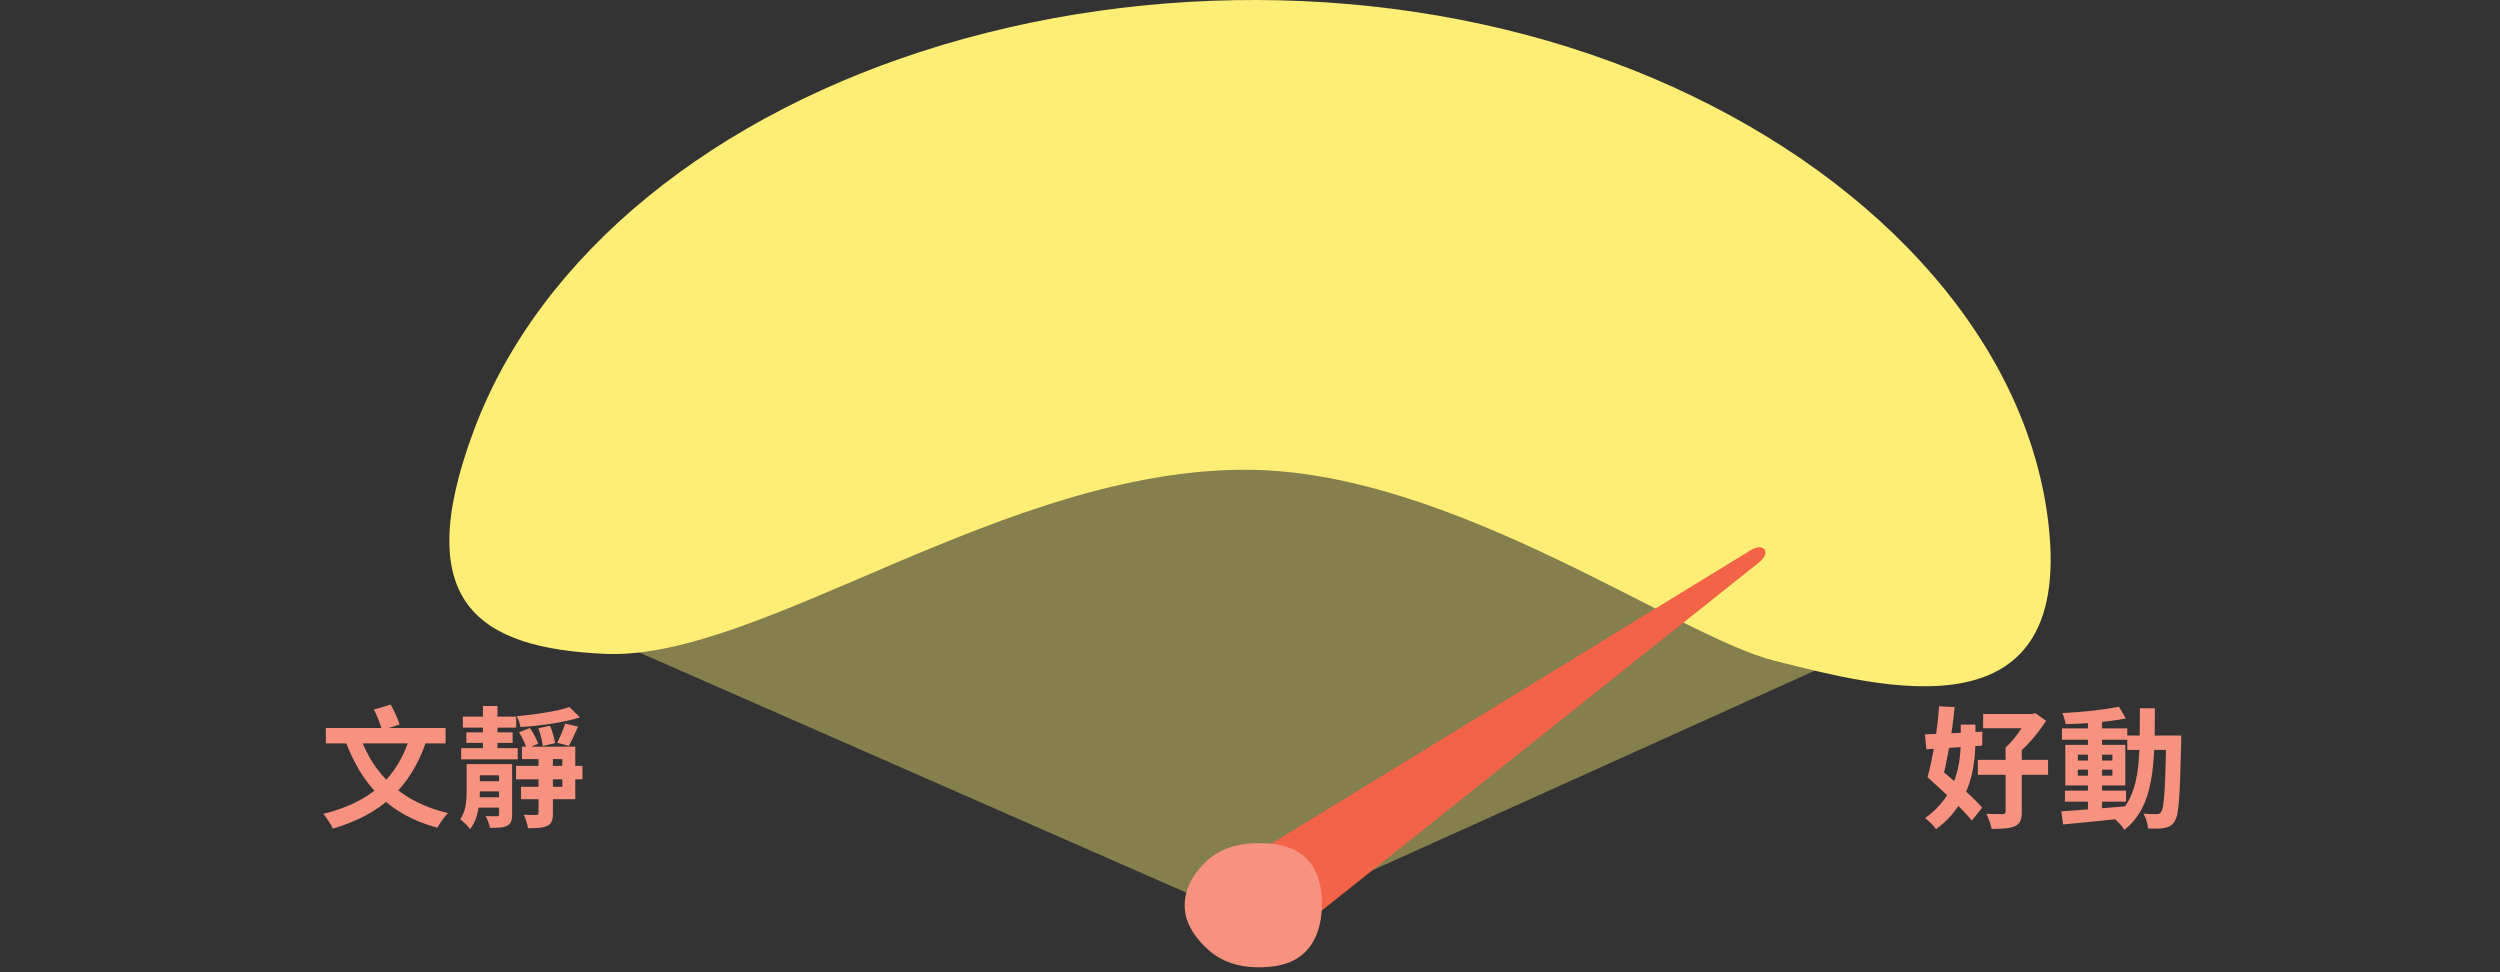 <svg width="306" height="119" viewBox="0 0 306 119" fill="none" xmlns="http://www.w3.org/2000/svg">
<rect x="0" y="0" width="306" height="119" fill="#333333" stroke="none"/>
<path d="M50.236 90L52.236 90.544C50.3 96.416 46.62 99.696 40.748 101.424C40.54 100.96 39.948 100.064 39.58 99.616C45.244 98.208 48.636 95.328 50.236 90ZM44.06 90.112C45.708 94.816 49.228 98.224 54.844 99.52C54.396 99.936 53.836 100.784 53.532 101.312C47.66 99.744 44.284 96.096 42.268 90.672L44.06 90.112ZM39.884 89.104H54.54V90.992H39.884V89.104ZM45.772 86.848L47.82 86.24C48.236 86.992 48.732 88.016 48.908 88.688L46.732 89.36C46.588 88.704 46.172 87.648 45.772 86.848ZM63.164 93.744H71.292V95.392H63.164V93.744ZM65.916 92.208H67.676V99.536C67.676 100.384 67.532 100.832 66.972 101.088C66.428 101.344 65.66 101.376 64.62 101.376C64.556 100.896 64.332 100.192 64.124 99.728C64.748 99.76 65.436 99.76 65.644 99.76C65.852 99.76 65.916 99.696 65.916 99.504V92.208ZM69.708 86.544L70.988 87.808C68.988 88.448 66.14 88.832 63.708 88.992C63.66 88.624 63.436 88.016 63.244 87.664C65.548 87.456 68.188 87.056 69.708 86.544ZM63.884 91.392H70.412V97.824H63.772V96.304H68.828V92.912H63.884V91.392ZM63.532 89.632L64.86 89.104C65.276 89.68 65.676 90.496 65.868 91.024L64.46 91.648C64.316 91.088 63.916 90.256 63.532 89.632ZM65.9 89.136L67.324 88.832C67.612 89.504 67.852 90.4 67.948 90.96L66.444 91.312C66.38 90.736 66.14 89.808 65.9 89.136ZM69.18 88.56L70.748 88.944C70.364 89.824 69.964 90.688 69.628 91.296L68.204 90.912C68.54 90.272 68.956 89.264 69.18 88.56ZM56.652 87.712H63.18V89.056H56.652V87.712ZM57.084 89.648H62.748V90.928H57.084V89.648ZM56.444 91.568H63.372V92.944H56.444V91.568ZM58.044 95.616H62.044V96.864H58.044V95.616ZM58.028 97.584H62.028V98.848H58.028V97.584ZM59.116 86.416H60.892V92.304H59.116V86.416ZM61.084 93.52H62.684V99.696C62.684 100.416 62.556 100.832 62.06 101.072C61.58 101.328 60.924 101.328 59.98 101.328C59.9 100.912 59.66 100.288 59.436 99.888C60.028 99.92 60.652 99.904 60.828 99.904C61.02 99.904 61.084 99.856 61.084 99.68V93.52ZM57.948 93.52H61.836V94.896H57.948V93.52ZM57.116 93.52H58.732V96.832C58.732 98.32 58.54 100.272 57.532 101.488C57.308 101.152 56.652 100.496 56.332 100.272C57.052 99.28 57.116 97.936 57.116 96.784V93.52Z" fill="#F6927F"/>
<path d="M242.732 87.392H248.924V89.136H242.732V87.392ZM242.092 93.008H250.684V94.832H242.092V93.008ZM245.484 91.488H247.468V99.376C247.468 100.352 247.26 100.848 246.604 101.136C245.932 101.408 245.036 101.456 243.772 101.456C243.676 100.912 243.388 100.128 243.132 99.616C243.932 99.648 244.876 99.648 245.132 99.648C245.388 99.648 245.484 99.568 245.484 99.344V91.488ZM248.188 87.392H248.7L249.148 87.296L250.444 88.224C249.468 89.712 248.044 91.488 246.556 92.56C246.316 92.24 245.788 91.744 245.484 91.488C246.572 90.544 247.692 88.864 248.188 87.808V87.392ZM235.932 95.136L237.084 93.808C238.844 95.296 241.436 97.472 242.62 98.848L241.356 100.448C240.22 99.008 237.724 96.752 235.932 95.136ZM235.932 95.136C236.54 92.928 237.164 89.296 237.34 86.448L239.244 86.544C238.972 89.568 238.3 93.296 237.676 95.728L235.932 95.136ZM239.996 88.688H241.788V90.496C241.788 93.568 241.356 98.288 236.972 101.488C236.7 101.072 236.044 100.432 235.628 100.128C239.644 97.328 239.996 93.152 239.996 90.464V88.688ZM235.612 89.888C237.436 89.824 240.108 89.696 242.636 89.552L242.62 91.264C240.22 91.44 237.66 91.6 235.788 91.712L235.612 89.888ZM252.748 96.768H260.22V98.128H252.748V96.768ZM252.38 89.152H260.38V90.544H252.38V89.152ZM255.564 88.016H257.292V99.488H255.564V88.016ZM252.3 99.312C254.284 99.168 257.34 98.944 260.22 98.688L260.236 100.144C257.516 100.432 254.604 100.72 252.524 100.912L252.3 99.312ZM254.332 94.208V94.944H258.556V94.208H254.332ZM254.332 92.368V93.088H258.556V92.368H254.332ZM252.796 91.168H260.14V96.144H252.796V91.168ZM259.356 86.496L260.204 87.936C258.156 88.352 255.244 88.592 252.844 88.64C252.78 88.256 252.604 87.648 252.428 87.28C254.812 87.168 257.596 86.88 259.356 86.496ZM260.38 90.032H265.916V91.792H260.38V90.032ZM265.148 90.032H266.988C266.988 90.032 266.972 90.656 266.972 90.88C266.828 97.472 266.7 99.808 266.172 100.528C265.82 101.072 265.452 101.248 264.924 101.344C264.428 101.44 263.676 101.44 262.924 101.408C262.876 100.88 262.668 100.096 262.364 99.584C263.052 99.648 263.66 99.648 263.98 99.648C264.22 99.648 264.38 99.6 264.524 99.376C264.892 98.896 265.02 96.64 265.148 90.448V90.032ZM261.916 86.688H263.756C263.74 93.52 263.724 98.656 260.028 101.568C259.756 101.104 259.132 100.448 258.7 100.128C262.076 97.552 261.9 93.072 261.916 86.688Z" fill="#F6927F"/>
<path opacity="0.4" d="M154.721 112.508C153.711 113.166 152.599 112.508 152.599 112.508L74.137 78.061C67.495 75.006 75.798 49.6 89.082 49.6L216.116 49.6C229.401 49.6 237.704 75.006 231.062 78.061L154.721 112.508Z" fill="#FFEE75"/>
<path fill-rule="evenodd" clip-rule="evenodd" d="M217.235 80.884C205.226 77.88 177.738 57.647 152.716 57.498C122.936 57.321 93.116 80.884 74.053 80.031C58.813 79.35 50.005 73.981 58.027 52.604C66.107 31.069 87.493 13.811 115.509 5.457C143.582 -2.915 175.695 -1.737 202.327 9.573C228.686 20.767 247.404 40.624 250.564 62.814C254.568 90.928 230.009 84.079 217.235 80.884Z" fill="#FFEE75"/>
<path d="M214.301 67.336C215.92 66.345 216.821 67.631 215.336 68.814L160.773 112.259C160.035 112.847 159.12 112.974 158.81 112.532L153.886 105.5C153.577 105.058 154.009 104.242 154.814 103.749L214.301 67.336Z" fill="#F26348"/>
<path fill-rule="evenodd" clip-rule="evenodd" d="M153.667 103.205C155.889 103.152 158.227 103.476 159.813 104.989C161.41 106.512 161.842 108.786 161.798 110.96C161.755 113.084 161.168 115.243 159.575 116.7C158.021 118.121 155.801 118.449 153.667 118.394C151.6 118.341 149.613 117.733 148.064 116.404C146.405 114.981 145.051 113.109 145.002 110.96C144.953 108.774 146.159 106.755 147.814 105.274C149.402 103.853 151.51 103.256 153.667 103.205Z" fill="#F6927F"/>
</svg>
